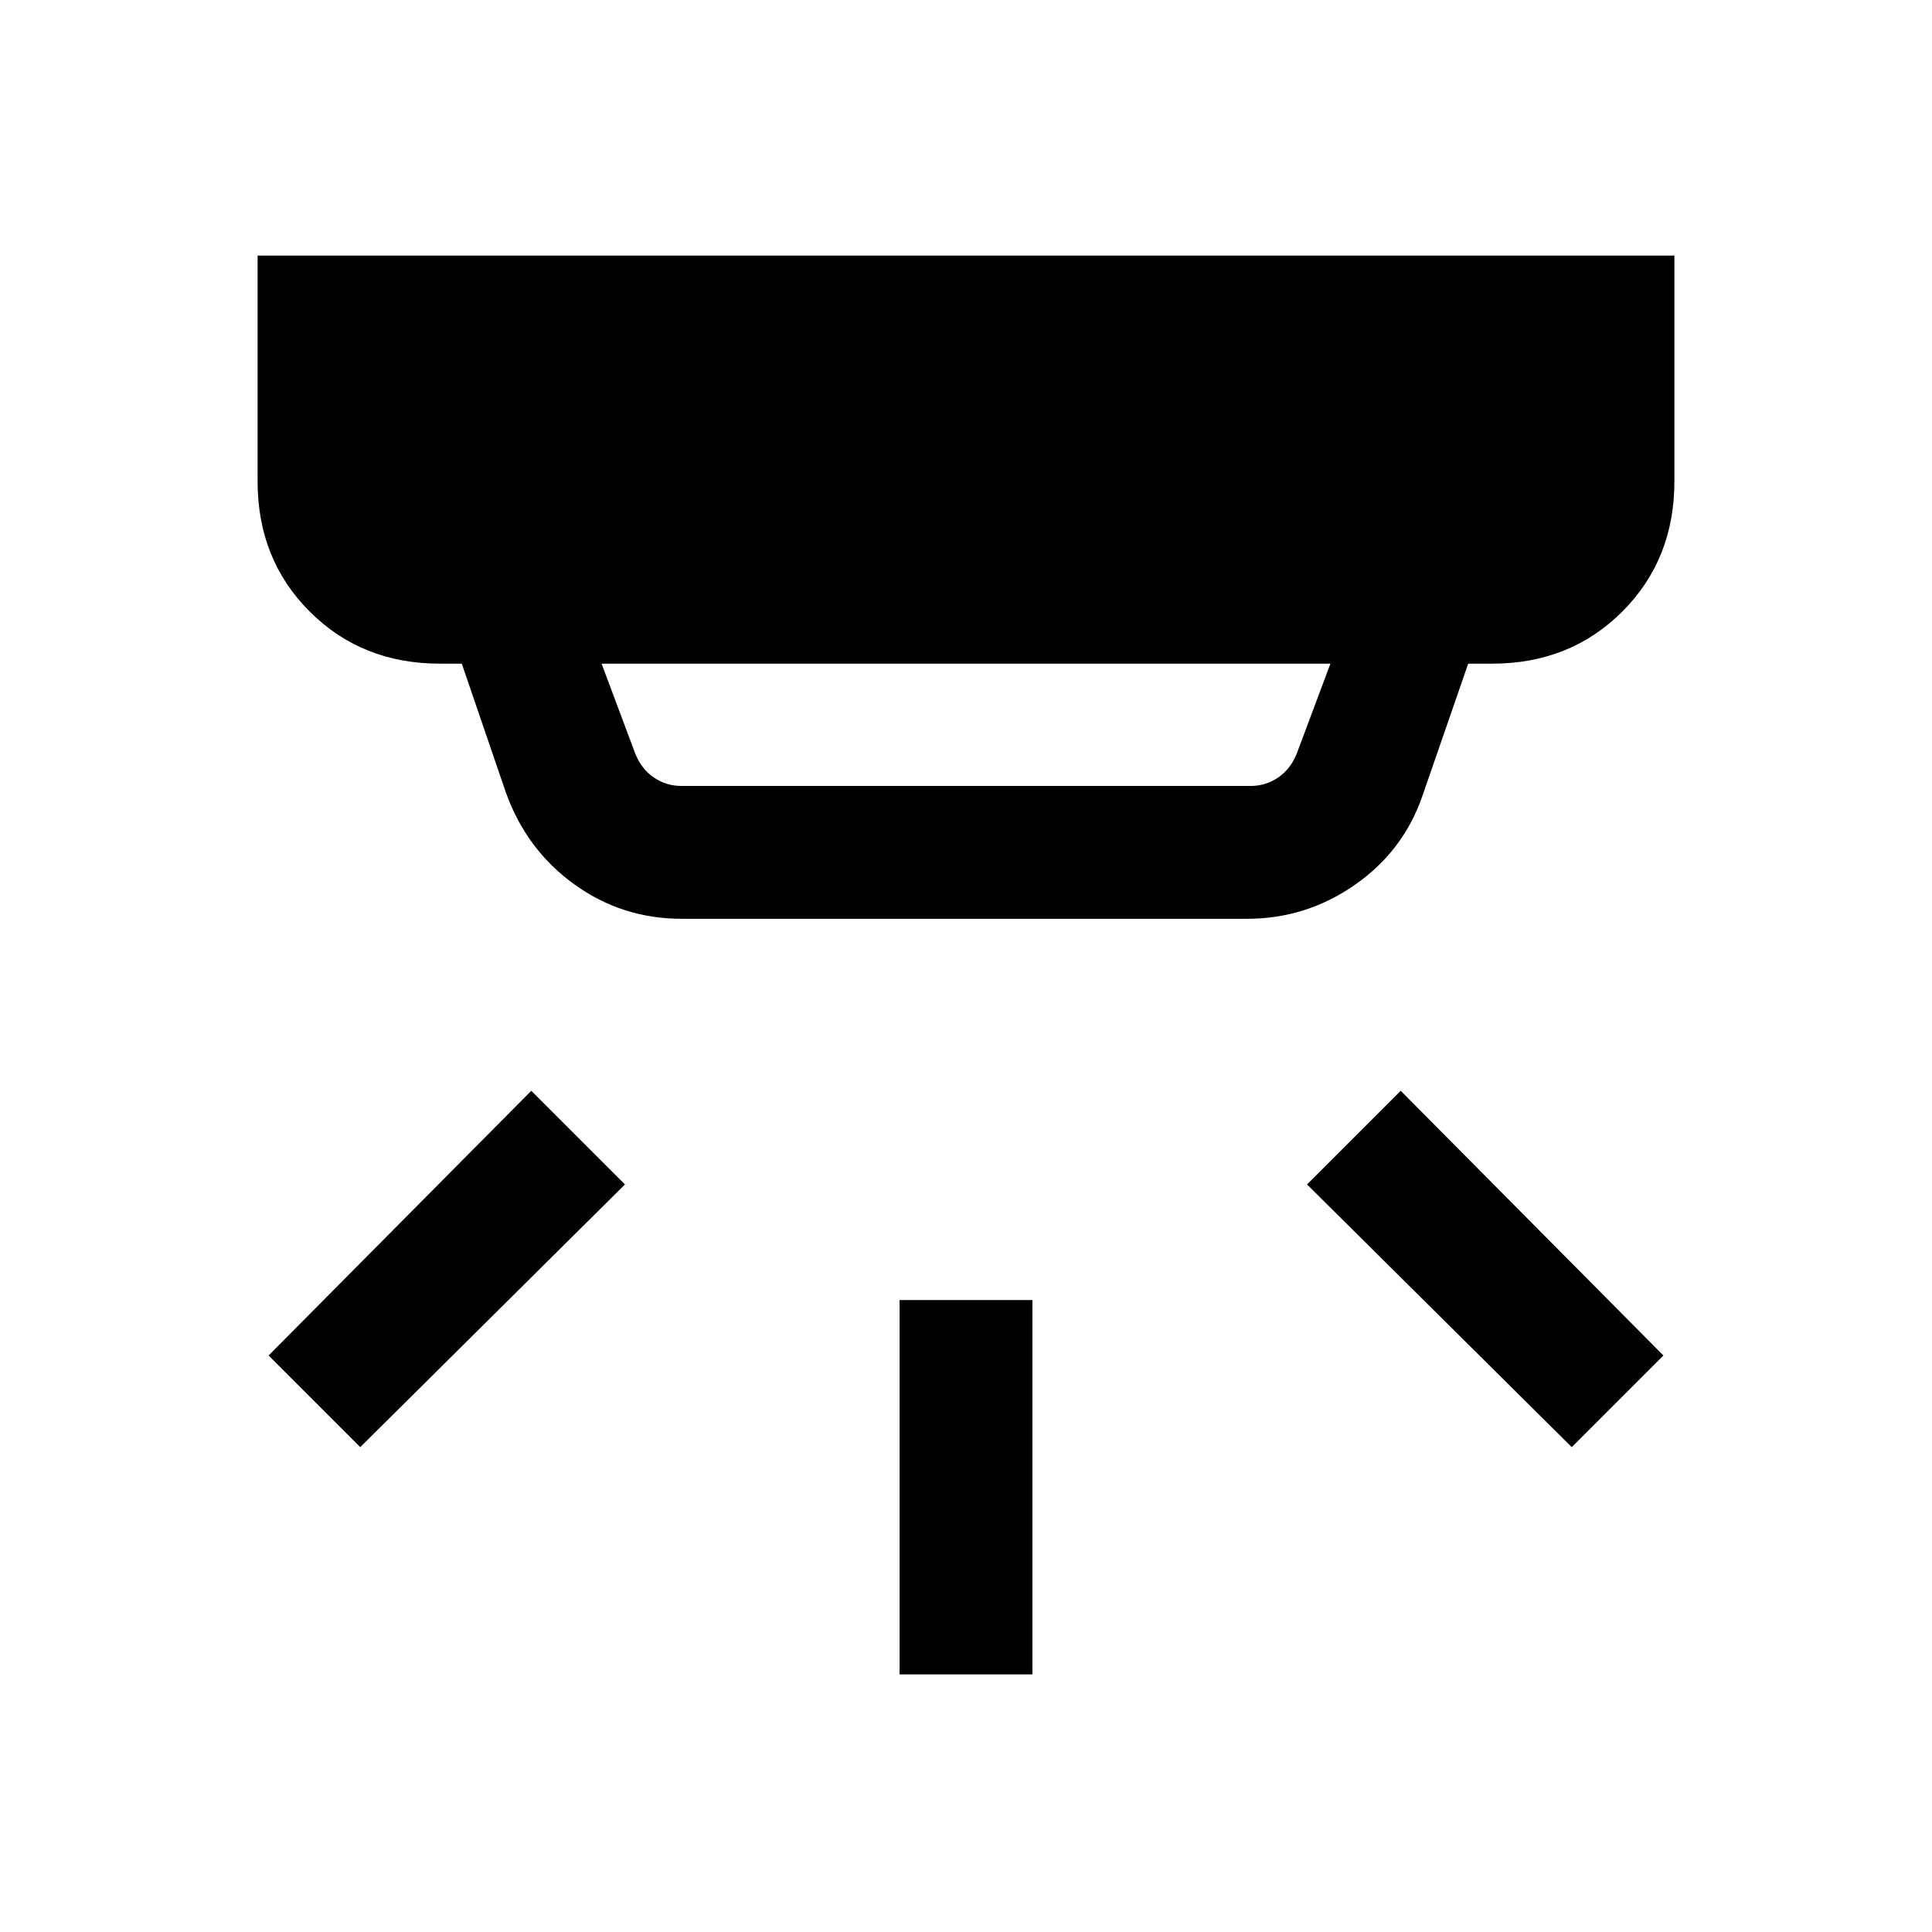 <svg xmlns="http://www.w3.org/2000/svg" height="24" viewBox="0 -960 960 960" width="24"><path d="M447-128v-186h66v186h-66Zm334-112.92L649.46-371.46 696-418l130.54 131.54L781-240.92Zm-602 0-45.54-45.54L264-418l46.54 46.54L179-240.92Zm119.92-389.31 16.7 44.61q3.07 7.7 9.23 11.93 6.15 4.23 13.84 4.23h282.62q7.69 0 13.84-4.23 6.16-4.23 9.23-11.93l16.7-44.61H298.92Zm39.77 126.77q-29.61 0-53.38-17.16-23.77-17.15-34-45.76l-21.85-63.85h-10.84q-38.85 0-64.74-25.89Q128-682 128-720.85V-833h704v112.15q0 38.85-25.88 64.73-25.89 25.89-64.74 25.89h-11.84l-22.77 65.77q-9.46 27.38-33.62 44.19-24.15 16.81-53.53 16.81H338.69Z"/></svg>